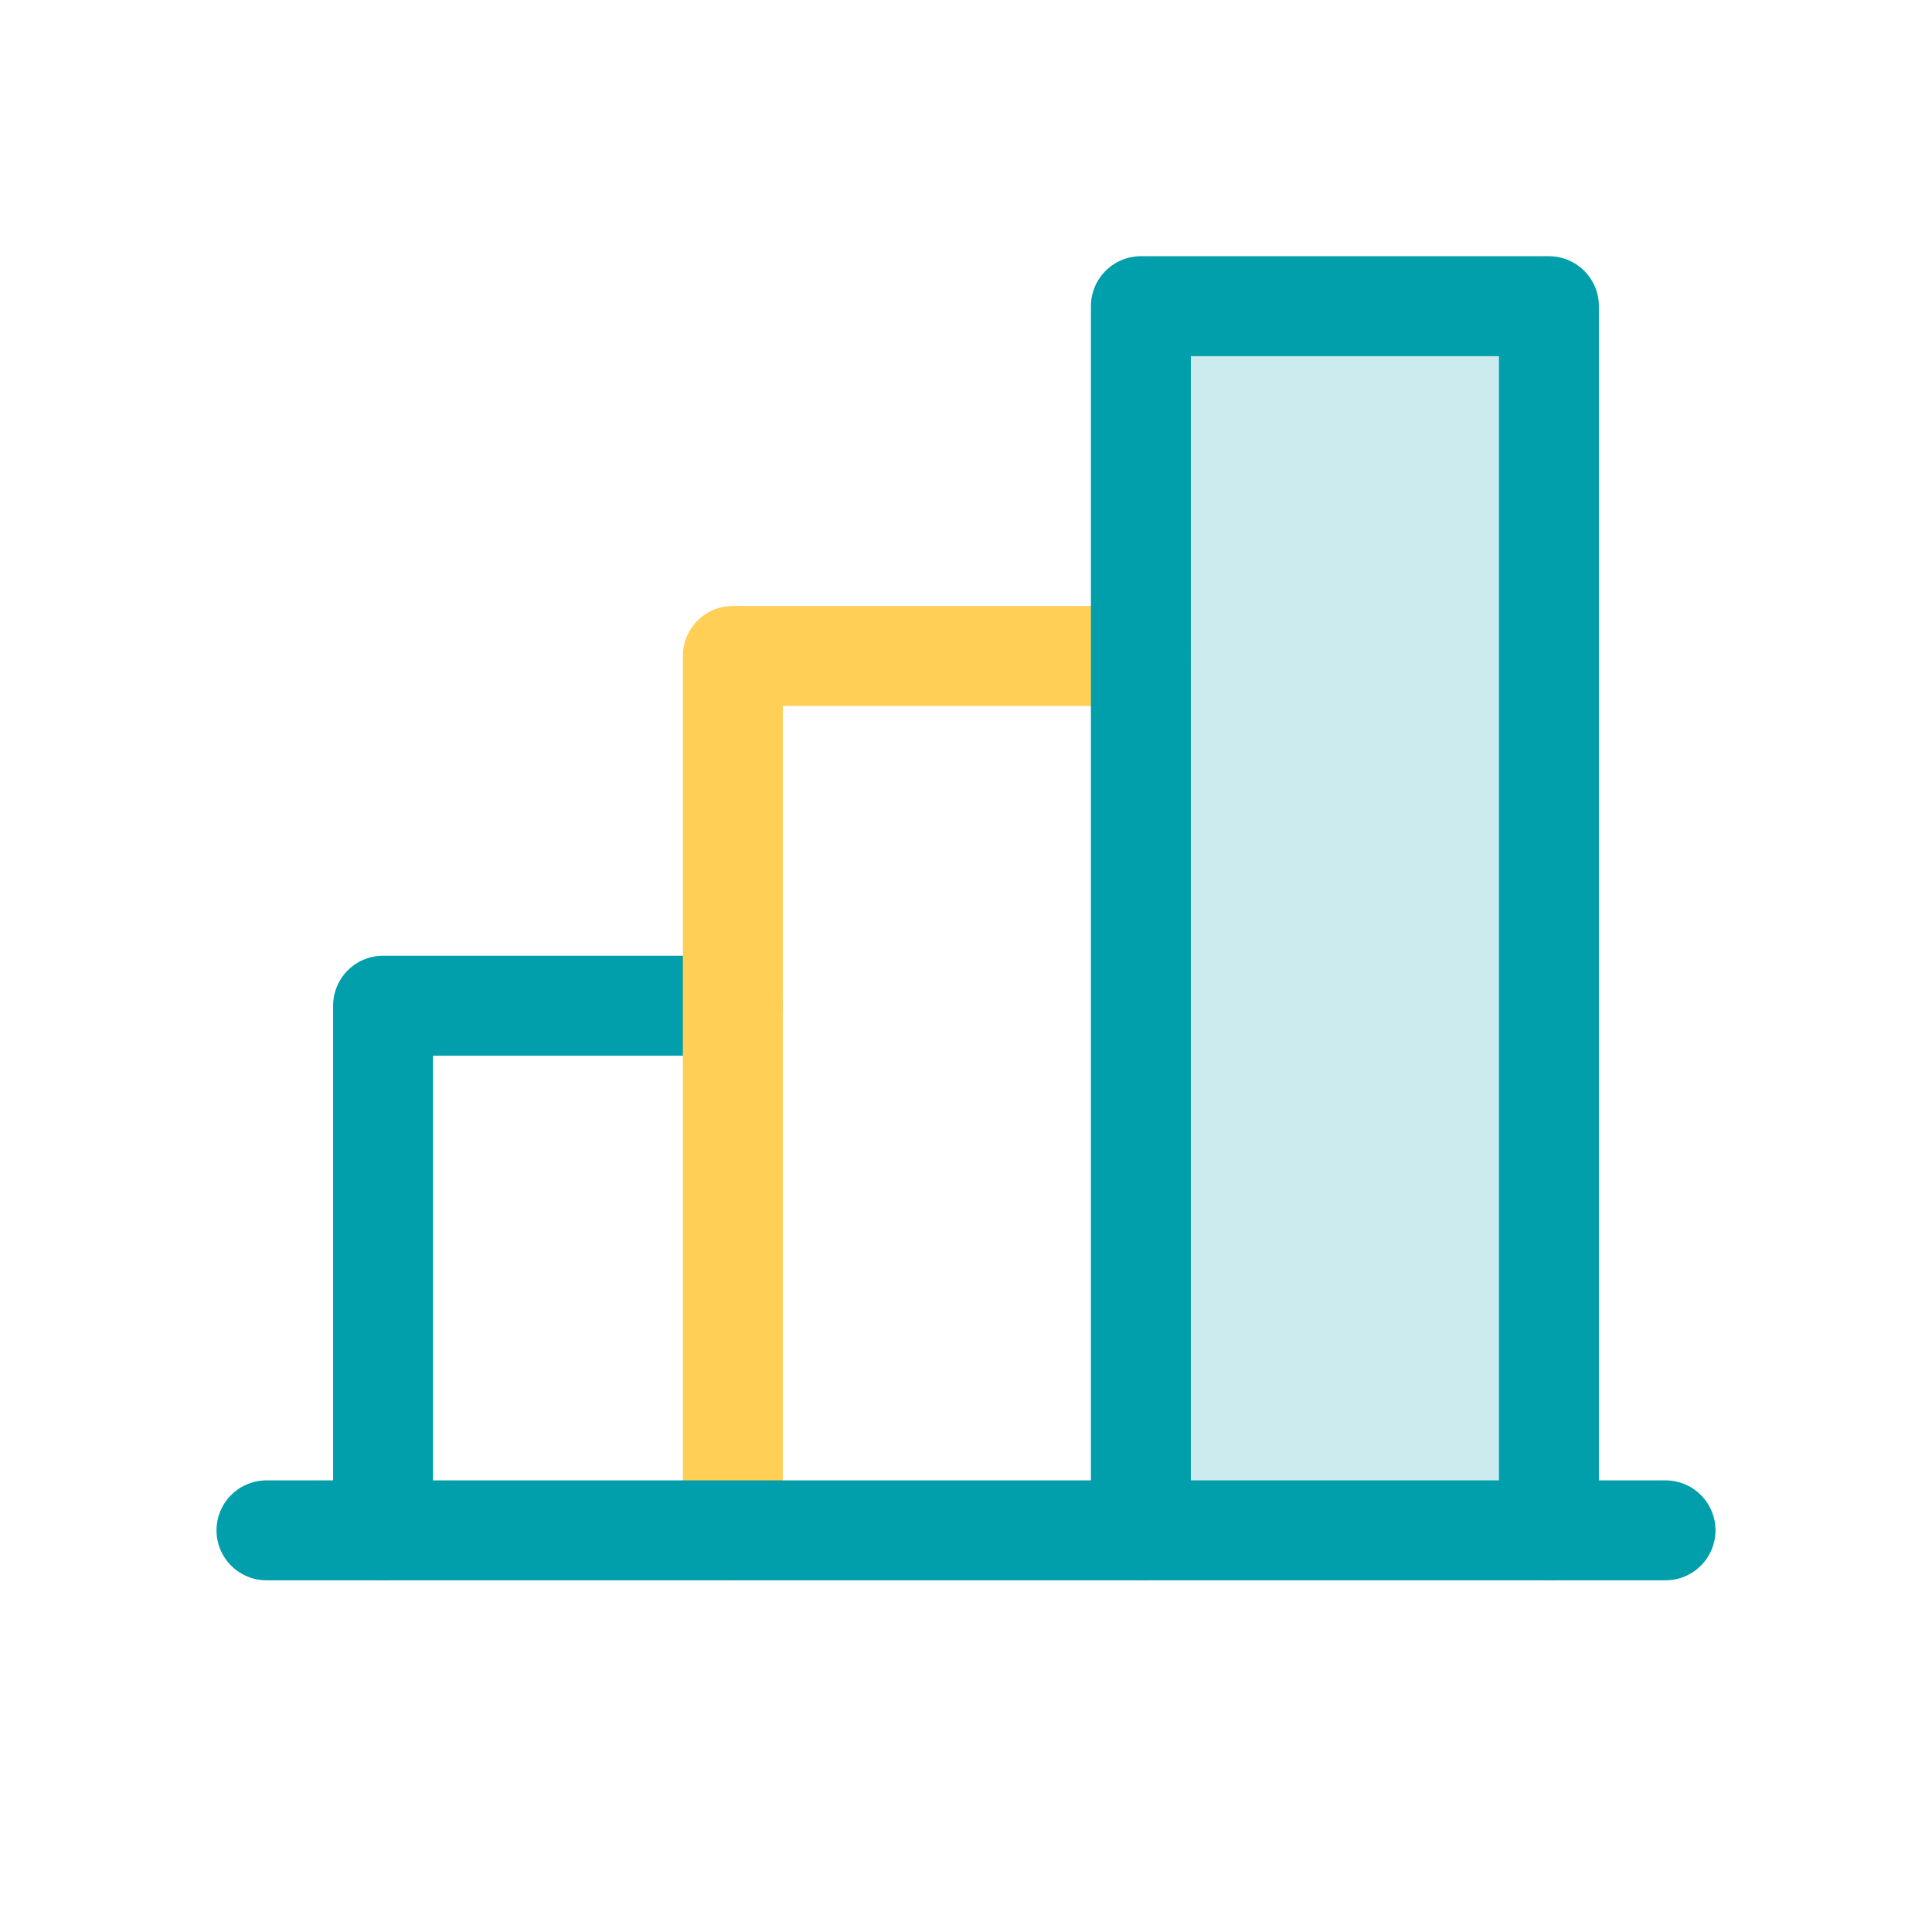 <svg width="29" height="29" viewBox="0 0 29 29" fill="none" xmlns="http://www.w3.org/2000/svg">
<g clip-path="url(#clip0_2105_278)">
<path d="M5.75 22.971V15.096H11" stroke="#019EAB" stroke-width="1.5" stroke-linecap="round" stroke-linejoin="round"/>
<path opacity="0.2" d="M23.25 4.596H17.125V22.971H23.25V4.596Z" fill="#019EAB"/>
<path d="M11 22.971V9.846H17.125" stroke="#FFCF56" stroke-width="1.5" stroke-linecap="round" stroke-linejoin="round"/>
<path d="M17.125 22.971V4.596H23.25V22.971" stroke="#019EAB" stroke-width="1.5" stroke-linecap="round" stroke-linejoin="round"/>
<path d="M25 22.971H4" stroke="#019EAB" stroke-width="1.5" stroke-linecap="round" stroke-linejoin="round"/>
</g>
<defs>
<clipPath id="clip0_2105_278">
<rect width="28" height="28" fill="white" transform="translate(0.5 0.221)"/>
</clipPath>
</defs>
</svg>

